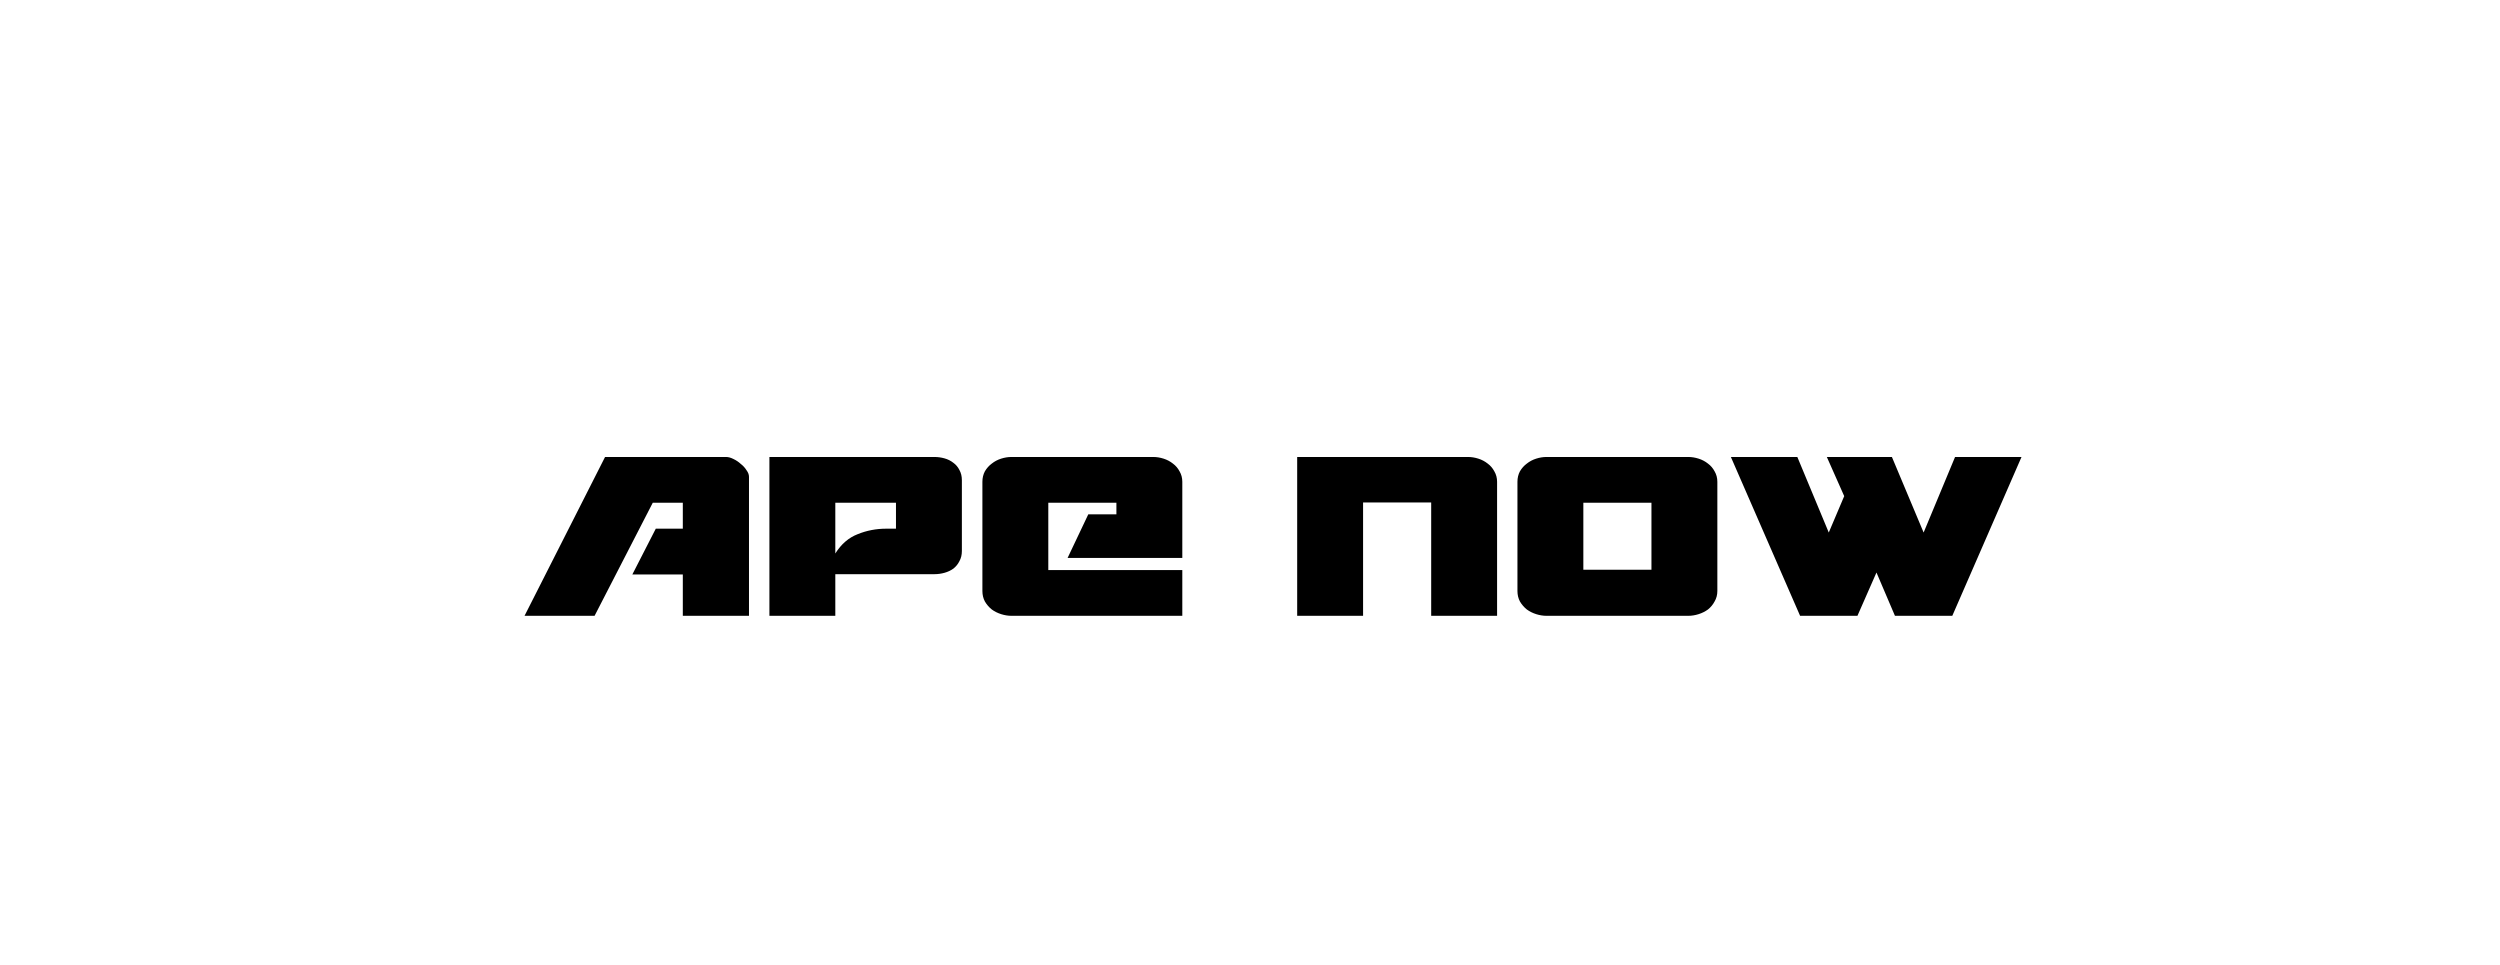 <svg width="272" height="105" viewBox="0 0 272 105" fill="none" xmlns="http://www.w3.org/2000/svg">
<g filter="url(#filter0_d_17_432)">
<mask id="mask0_17_432" style="mask-type:alpha" maskUnits="userSpaceOnUse" x="0" y="0" width="252" height="82">
<path fill-rule="evenodd" clip-rule="evenodd" d="M0 58.837V82H23.163L0 58.837ZM252 23.163V0H228.837L252 23.163Z" fill="#CBEDFF"/>
<path fill-rule="evenodd" clip-rule="evenodd" d="M44.596 82L0 37.404V0H207.404L252 44.596V82H44.596Z" fill="#CBEDFF"/>
</mask>
<g mask="url(#mask0_17_432)">
<path fill-rule="evenodd" clip-rule="evenodd" d="M0 58.837V82H23.163L0 58.837ZM252 23.163V0H228.837L252 23.163Z" fill="white"/>
<path fill-rule="evenodd" clip-rule="evenodd" d="M44.596 82L0 37.404V0H207.404L252 44.596V82H44.596Z" fill="white"/>
<path d="M68.49 51H61.29V46.5H55.8L58.35 41.52H61.29V38.7H58.02L51.69 51H44.07L52.83 33.72H66C66.24 33.72 66.5 33.79 66.78 33.93C67.08 34.07 67.35 34.25 67.59 34.47C67.85 34.67 68.06 34.9 68.22 35.16C68.4 35.4 68.49 35.64 68.49 35.88V51ZM88.682 46.47H77.882V51H70.712V33.72H88.682C89.042 33.72 89.402 33.77 89.762 33.87C90.122 33.97 90.442 34.13 90.722 34.35C91.002 34.55 91.222 34.81 91.382 35.13C91.562 35.45 91.652 35.82 91.652 36.24V43.95C91.652 44.37 91.562 44.74 91.382 45.06C91.222 45.38 91.002 45.65 90.722 45.87C90.442 46.07 90.122 46.22 89.762 46.32C89.402 46.42 89.042 46.47 88.682 46.47ZM84.482 38.7H77.882V44.22C78.522 43.2 79.332 42.5 80.312 42.12C81.292 41.72 82.332 41.52 83.432 41.52H84.482V38.7ZM93.885 36.42C93.885 36 93.975 35.62 94.155 35.28C94.355 34.94 94.605 34.66 94.905 34.44C95.205 34.2 95.545 34.02 95.925 33.9C96.305 33.78 96.675 33.72 97.035 33.72H112.485C112.845 33.72 113.215 33.78 113.595 33.9C113.975 34.02 114.315 34.2 114.615 34.44C114.915 34.66 115.155 34.94 115.335 35.28C115.535 35.62 115.635 36 115.635 36.42V44.7H103.155L105.405 39.96H108.465V38.7H101.055V46.02H115.635V51H97.035C96.675 51 96.305 50.94 95.925 50.82C95.545 50.7 95.205 50.53 94.905 50.31C94.605 50.07 94.355 49.78 94.155 49.44C93.975 49.1 93.885 48.72 93.885 48.3V36.42ZM128.133 51V33.72H146.733C147.093 33.72 147.463 33.78 147.843 33.9C148.223 34.02 148.563 34.2 148.863 34.44C149.163 34.66 149.403 34.94 149.583 35.28C149.783 35.62 149.883 36 149.883 36.42V51H142.713V38.67H135.303V51H128.133ZM173.848 48.3C173.848 48.72 173.748 49.1 173.548 49.44C173.368 49.78 173.128 50.07 172.828 50.31C172.528 50.53 172.188 50.7 171.808 50.82C171.428 50.94 171.058 51 170.698 51H155.248C154.888 51 154.518 50.94 154.138 50.82C153.758 50.7 153.418 50.53 153.118 50.31C152.818 50.07 152.568 49.78 152.368 49.44C152.188 49.1 152.098 48.72 152.098 48.3V36.42C152.098 36 152.188 35.62 152.368 35.28C152.568 34.94 152.818 34.66 153.118 34.44C153.418 34.2 153.758 34.02 154.138 33.9C154.518 33.78 154.888 33.72 155.248 33.72H170.698C171.058 33.72 171.428 33.78 171.808 33.9C172.188 34.02 172.528 34.2 172.828 34.44C173.128 34.66 173.368 34.94 173.548 35.28C173.748 35.62 173.848 36 173.848 36.42V48.3ZM166.678 38.7H159.268V45.99H166.678V38.7ZM192.84 33.72L196.29 41.94L199.71 33.72H206.94L199.41 51H193.17L191.16 46.29L189.09 51H182.85L175.32 33.72H182.55L185.97 41.94L187.65 37.98L185.76 33.72H192.84Z" fill="black"/>
</g>
</g>
<defs>
<filter id="filter0_d_17_432" x="0" y="0" width="272" height="105" filterUnits="userSpaceOnUse" color-interpolation-filters="sRGB">
<feFlood flood-opacity="0" result="BackgroundImageFix"/>
<feColorMatrix in="SourceAlpha" type="matrix" values="0 0 0 0 0 0 0 0 0 0 0 0 0 0 0 0 0 0 127 0" result="hardAlpha"/>
<feOffset dx="13" dy="16"/>
<feGaussianBlur stdDeviation="3.5"/>
<feColorMatrix type="matrix" values="0 0 0 0 0 0 0 0 0 0 0 0 0 0 0 0 0 0 0.25 0"/>
<feBlend mode="normal" in2="BackgroundImageFix" result="effect1_dropShadow_17_432"/>
<feBlend mode="normal" in="SourceGraphic" in2="effect1_dropShadow_17_432" result="shape"/>
</filter>
</defs>
</svg>
